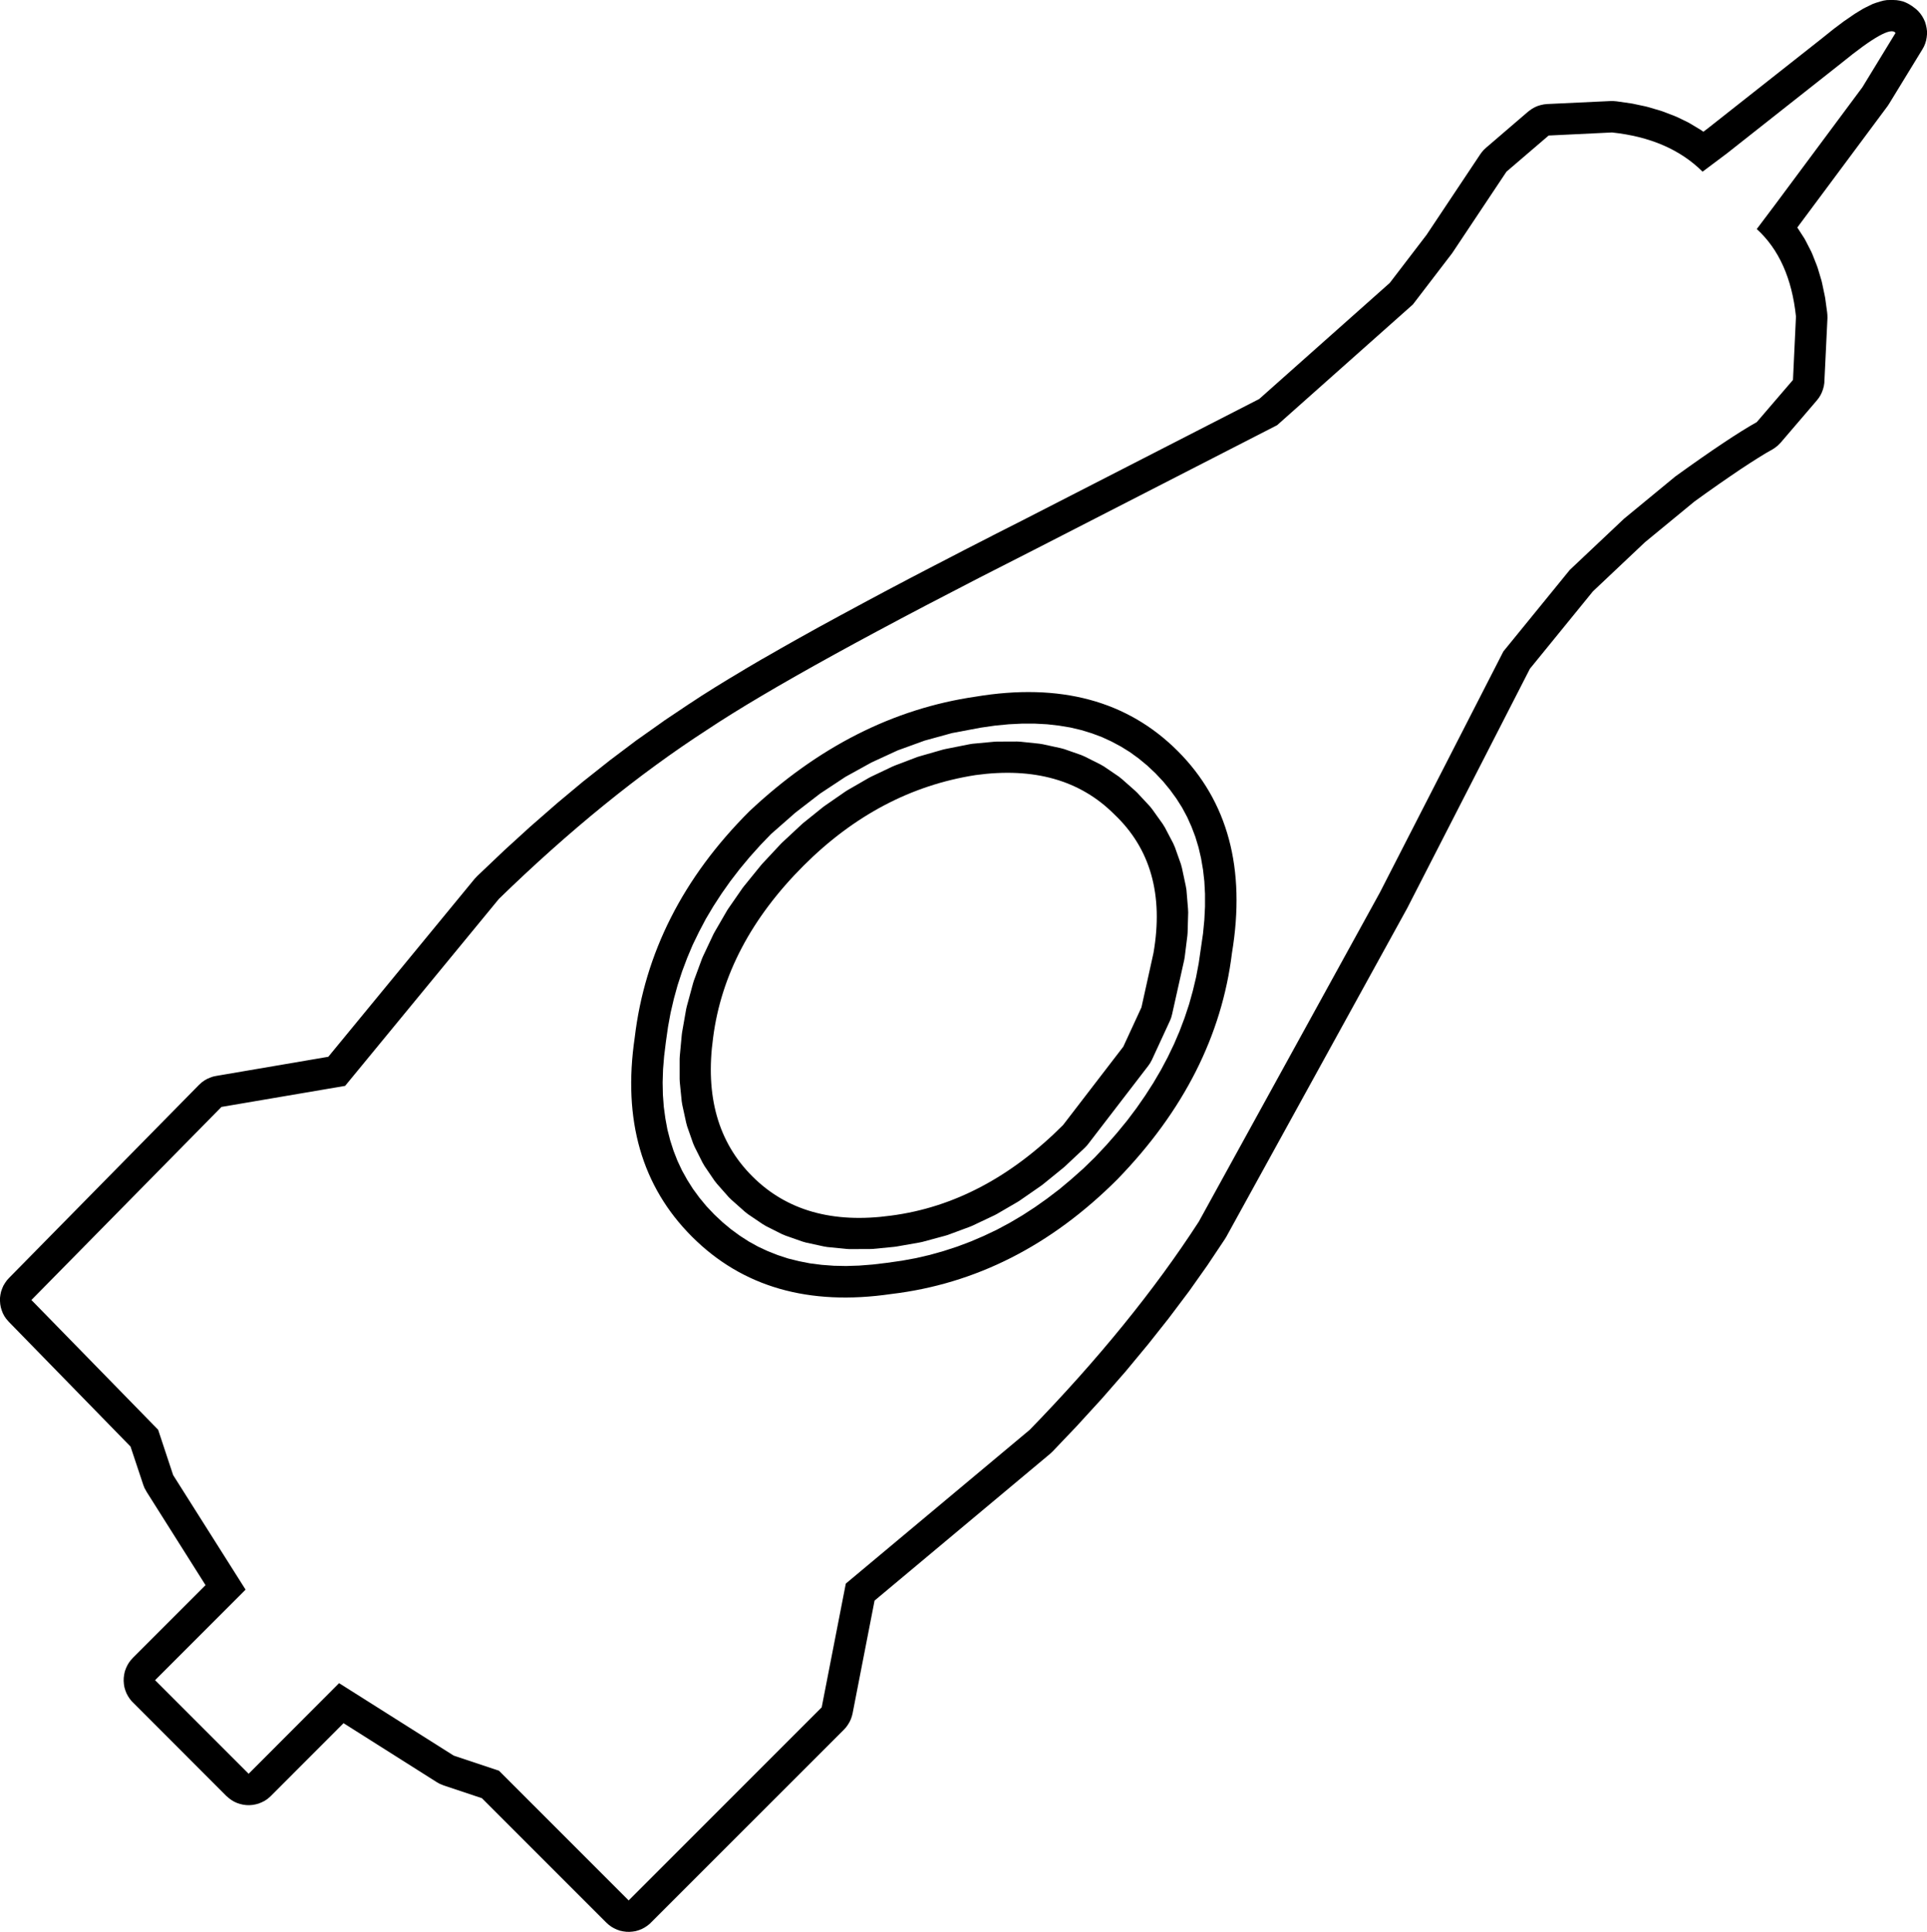 <?xml version="1.0" encoding="UTF-8"?>
<svg xmlns="http://www.w3.org/2000/svg" xmlns:xlink="http://www.w3.org/1999/xlink" width="23.250mm" height="23.305mm" viewBox="-217.924 356.844 23.25 23.305">
    <path transform="matrix(-1,0,0,1,0,0)" style="stroke:none;fill:#000000;fill-rule:evenodd" d="M195.159,356.845L195.197,356.851L195.235,356.861L195.293,356.879L195.329,356.892L195.347,356.901L195.421,356.937L195.451,356.953L195.541,357.008L195.559,357.02L195.665,357.093L195.677,357.101L195.798,357.192L195.807,357.199L195.943,357.308L197.319,358.393L197.372,358.433L197.375,358.431L197.404,358.411L197.527,358.337L197.557,358.32L197.689,358.256L197.72,358.243L197.861,358.189L197.891,358.179L198.041,358.135L198.068,358.128L198.228,358.094L198.254,358.09L198.422,358.066L198.46,358.063L198.492,358.063L199.257,358.099L199.295,358.103L199.333,358.111L199.37,358.122L199.405,358.137L199.439,358.156L199.47,358.178L199.486,358.19L199.995,358.627L200.023,358.653L200.048,358.683L200.064,358.705L200.712,359.677L201.156,360.257L202.731,361.657L205.597,363.126L205.95,363.305L205.951,363.306L206.289,363.479L206.291,363.48L206.615,363.648L206.616,363.648L206.927,363.81L206.929,363.811L207.225,363.967L207.227,363.968L207.51,364.119L207.511,364.12L207.78,364.265L207.782,364.266L208.037,364.405L208.039,364.406L208.28,364.54L208.282,364.541L208.509,364.669L208.512,364.671L208.725,364.793L208.728,364.794L208.927,364.911L208.93,364.913L209.115,365.024L209.119,365.026L209.29,365.131L209.295,365.134L209.452,365.233L209.457,365.236L209.6,365.33L209.604,365.332L209.913,365.539L209.922,365.546L210.233,365.766L210.242,365.772L210.554,366.007L210.561,366.012L210.875,366.261L210.882,366.266L211.196,366.528L211.203,366.534L211.518,366.809L211.525,366.815L211.841,367.103L211.847,367.109L212.165,367.411L212.197,367.445L213.963,369.592L215.316,369.823L215.354,369.831L215.39,369.844L215.425,369.859L215.458,369.878L215.49,369.901L215.523,369.931L217.815,372.26L217.841,372.289L217.863,372.32L217.883,372.353L217.898,372.388L217.911,372.425L217.919,372.462L217.924,372.5L217.924,372.539L217.921,372.577L217.914,372.615L217.903,372.651L217.889,372.687L217.871,372.721L217.849,372.753L217.816,372.791L216.349,374.294L216.195,374.757L216.181,374.793L216.155,374.84L215.444,375.966L216.321,376.843L216.347,376.872L216.37,376.903L216.389,376.936L216.405,376.971L216.418,377.007L216.426,377.045L216.431,377.083L216.432,377.121L216.429,377.16L216.423,377.197L216.412,377.234L216.398,377.27L216.38,377.304L216.359,377.336L216.335,377.366L216.321,377.38L215.193,378.509L215.164,378.534L215.133,378.557L215.1,378.577L215.065,378.593L215.029,378.605L214.991,378.614L214.953,378.619L214.915,378.62L214.877,378.617L214.839,378.61L214.802,378.6L214.766,378.585L214.732,378.568L214.7,378.547L214.67,378.522L214.656,378.509L213.779,377.631L212.653,378.343L212.619,378.362L212.57,378.382L212.109,378.536L210.608,380.037L210.579,380.063L210.548,380.086L210.515,380.105L210.48,380.121L210.444,380.134L210.406,380.142L210.368,380.147L210.33,380.148L210.292,380.145L210.254,380.139L210.217,380.128L210.181,380.114L210.147,380.096L210.115,380.075L210.085,380.051L210.071,380.037L207.741,377.708L207.715,377.679L207.693,377.648L207.673,377.615L207.657,377.58L207.645,377.544L207.637,377.512L207.372,376.152L205.255,374.382L205.224,374.353L204.921,374.035L204.916,374.029L204.627,373.713L204.621,373.706L204.346,373.391L204.34,373.384L204.079,373.069L204.073,373.062L203.825,372.749L203.819,372.741L203.584,372.429L203.578,372.421L203.358,372.11L203.352,372.101L203.145,371.791L203.128,371.763L200.944,367.797L200.939,367.787L199.465,364.911L198.705,363.978L198.077,363.385L197.479,362.893L197.333,362.788L197.184,362.683L197.052,362.592L196.924,362.505L196.811,362.431L196.712,362.368L196.619,362.311L196.538,362.265L196.506,362.244L196.476,362.22L196.439,362.183L196.003,361.674L195.979,361.643L195.959,361.611L195.942,361.576L195.929,361.54L195.919,361.503L195.913,361.465L195.912,361.445L195.875,360.68L195.876,360.642L195.879,360.61L195.902,360.442L195.907,360.415L195.94,360.258L195.947,360.229L195.991,360.082L196.002,360.05L196.056,359.913L196.07,359.881L196.135,359.754L196.153,359.721L196.228,359.605L196.239,359.589L196.206,359.544L196.205,359.543L195.149,358.123L195.13,358.094L194.73,357.44L194.711,357.406L194.696,357.37L194.685,357.334L194.678,357.296L194.674,357.258L194.674,357.219L194.679,357.181L194.687,357.144L194.698,357.107L194.714,357.072L194.733,357.038L194.755,357.007L194.78,356.978L194.808,356.952L194.836,356.931L194.862,356.912L194.895,356.892L194.929,356.875L194.965,356.861L195.002,356.852L195.04,356.846L195.079,356.844L195.121,356.844L195.159,356.845zM195.708,357.606C195.321,357.29,195.102,357.168,195.054,357.242L195.454,357.897L196.509,359.316L196.728,359.607C196.461,359.85,196.303,360.202,196.255,360.662L196.291,361.427L196.728,361.936C196.946,362.058,197.273,362.276,197.711,362.592L198.329,363.101L198.984,363.719L199.785,364.702L201.277,367.614L203.46,371.581C203.994,372.406,204.674,373.242,205.499,374.091L207.719,375.947L208.01,377.44L210.339,379.769L211.904,378.204L212.45,378.022L213.833,377.148L214.924,378.241L216.053,377.112L214.961,376.02L215.835,374.638L216.016,374.091L217.545,372.526L215.252,370.197L213.76,369.943L211.904,367.687C211.055,366.862,210.218,366.182,209.393,365.648C208.665,365.163,207.343,364.435,205.425,363.465L202.515,361.973L200.877,360.517L200.403,359.898L199.748,358.915L199.239,358.479L198.474,358.442C198.014,358.491,197.649,358.649,197.382,358.915L197.091,358.697L195.708,357.606zM204.443,371.071C203.642,370.246,203.182,369.336,203.06,368.341C202.891,367.322,203.109,366.509,203.715,365.903C204.322,365.297,205.134,365.078,206.154,365.248C207.148,365.393,208.058,365.855,208.883,366.631C209.684,367.431,210.145,368.341,210.266,369.361C210.412,370.355,210.181,371.156,209.575,371.762C208.968,372.369,208.168,372.599,207.173,372.454C206.154,372.333,205.244,371.872,204.443,371.071zM205.439,365.573L205.289,365.581L205.148,365.597L205.009,365.62L204.878,365.651L204.751,365.69L204.63,365.735L204.513,365.789L204.399,365.85L204.291,365.917L204.185,365.994L204.082,366.079L203.983,366.172L203.89,366.271L203.807,366.372L203.73,366.478L203.661,366.587L203.6,366.701L203.548,366.817L203.502,366.938L203.463,367.067L203.433,367.196L203.409,367.336L203.393,367.476L203.385,367.627L203.385,367.78L203.393,367.939L203.409,368.105L203.461,368.464L203.493,368.633L203.532,368.796L203.577,368.958L203.631,369.121L203.693,369.285L203.759,369.439L203.836,369.599L203.918,369.753L204.009,369.908L204.108,370.062L204.213,370.213L204.326,370.363L204.45,370.514L204.576,370.658L204.714,370.805L204.853,370.94L204.997,371.068L205.14,371.188L205.291,371.303L205.438,371.407L205.589,371.505L205.743,371.596L205.898,371.679L206.054,371.753L206.213,371.821L206.375,371.882L206.538,371.935L206.705,371.982L206.873,372.021L207.043,372.052L207.226,372.078L207.393,372.098L207.558,372.111L207.715,372.116L207.863,372.113L208.01,372.102L208.151,372.084L208.283,372.058L208.416,372.025L208.538,371.985L208.66,371.937L208.776,371.883L208.89,371.82L208.997,371.751L209.105,371.672L209.206,371.588L209.306,371.494L209.4,371.395L209.486,371.291L209.563,371.186L209.632,371.077L209.695,370.964L209.75,370.847L209.797,370.727L209.837,370.603L209.871,370.472L209.896,370.337L209.915,370.197L209.926,370.05L209.929,369.902L209.924,369.743L209.911,369.584L209.89,369.413L209.864,369.23L209.833,369.061L209.793,368.89L209.748,368.727L209.694,368.562L209.633,368.4L209.566,368.241L209.49,368.085L209.409,367.931L209.318,367.778L209.218,367.624L209.115,367.478L208.999,367.327L208.88,367.184L208.752,367.041L208.622,366.906L208.327,366.647L208.029,366.417L207.723,366.215L207.41,366.042L207.093,365.896L206.768,365.778L206.437,365.687L206.092,365.622L205.919,365.597L205.753,365.581L205.593,365.573L205.439,365.573zM205.898,365.79L205.933,365.792L206.19,365.816L206.227,365.822L206.514,365.879L206.545,365.886L206.824,365.966L206.854,365.975L207.125,366.078L207.154,366.09L207.417,366.215L207.445,366.23L207.7,366.377L207.725,366.393L207.972,366.564L207.995,366.581L208.235,366.774L208.255,366.792L208.487,367.008L208.505,367.026L208.729,367.266L208.746,367.286L208.945,367.531L208.963,367.554L209.137,367.805L209.153,367.83L209.302,368.087L209.317,368.115L209.441,368.378L209.454,368.408L209.553,368.676L209.563,368.709L209.637,368.982L209.645,369.016L209.694,369.295L209.698,369.325L209.722,369.582L209.724,369.617L209.724,369.86L209.722,369.899L209.699,370.129L209.692,370.172L209.645,370.388L209.633,370.432L209.562,370.635L209.543,370.679L209.448,370.868L209.423,370.911L209.304,371.086L209.274,371.124L209.131,371.286L209.098,371.318L208.937,371.461L208.899,371.491L208.723,371.61L208.681,371.635L208.492,371.73L208.447,371.749L208.245,371.82L208.2,371.833L207.984,371.88L207.942,371.887L207.712,371.91L207.673,371.912L207.429,371.911L207.394,371.91L207.137,371.885L207.107,371.881L206.828,371.832L206.795,371.825L206.521,371.751L206.488,371.741L206.221,371.642L206.19,371.629L205.928,371.505L205.899,371.49L205.643,371.341L205.617,371.324L205.366,371.15L205.343,371.133L205.098,370.934L205.078,370.917L204.839,370.693L204.812,370.665L204.797,370.647L204.07,369.701L204.048,369.669L204.026,369.629L203.807,369.155L203.793,369.119L203.782,369.078L203.636,368.424L203.63,368.389L203.598,368.132L203.595,368.094L203.588,367.851L203.59,367.808L203.609,367.579L203.617,367.532L203.663,367.316L203.676,367.268L203.748,367.065L203.769,367.017L203.868,366.828L203.895,366.784L204.02,366.609L204.051,366.57L204.202,366.408L204.228,366.383L204.39,366.24L204.428,366.21L204.603,366.091L204.646,366.066L204.835,365.971L204.879,365.952L205.082,365.881L205.126,365.869L205.342,365.822L205.385,365.815L205.615,365.791L205.654,365.789L205.898,365.79zM204.007,368.341L204.152,368.996L204.371,369.47L205.098,370.416C205.729,371.047,206.421,371.41,207.173,371.508C207.877,371.605,208.435,371.447,208.847,371.034C209.26,370.622,209.417,370.064,209.32,369.361C209.223,368.608,208.859,367.917,208.228,367.286C207.621,366.68,206.93,366.315,206.154,366.194C205.45,366.097,204.892,366.255,204.48,366.667C204.043,367.08,203.885,367.638,204.007,368.341z"/>
</svg>
